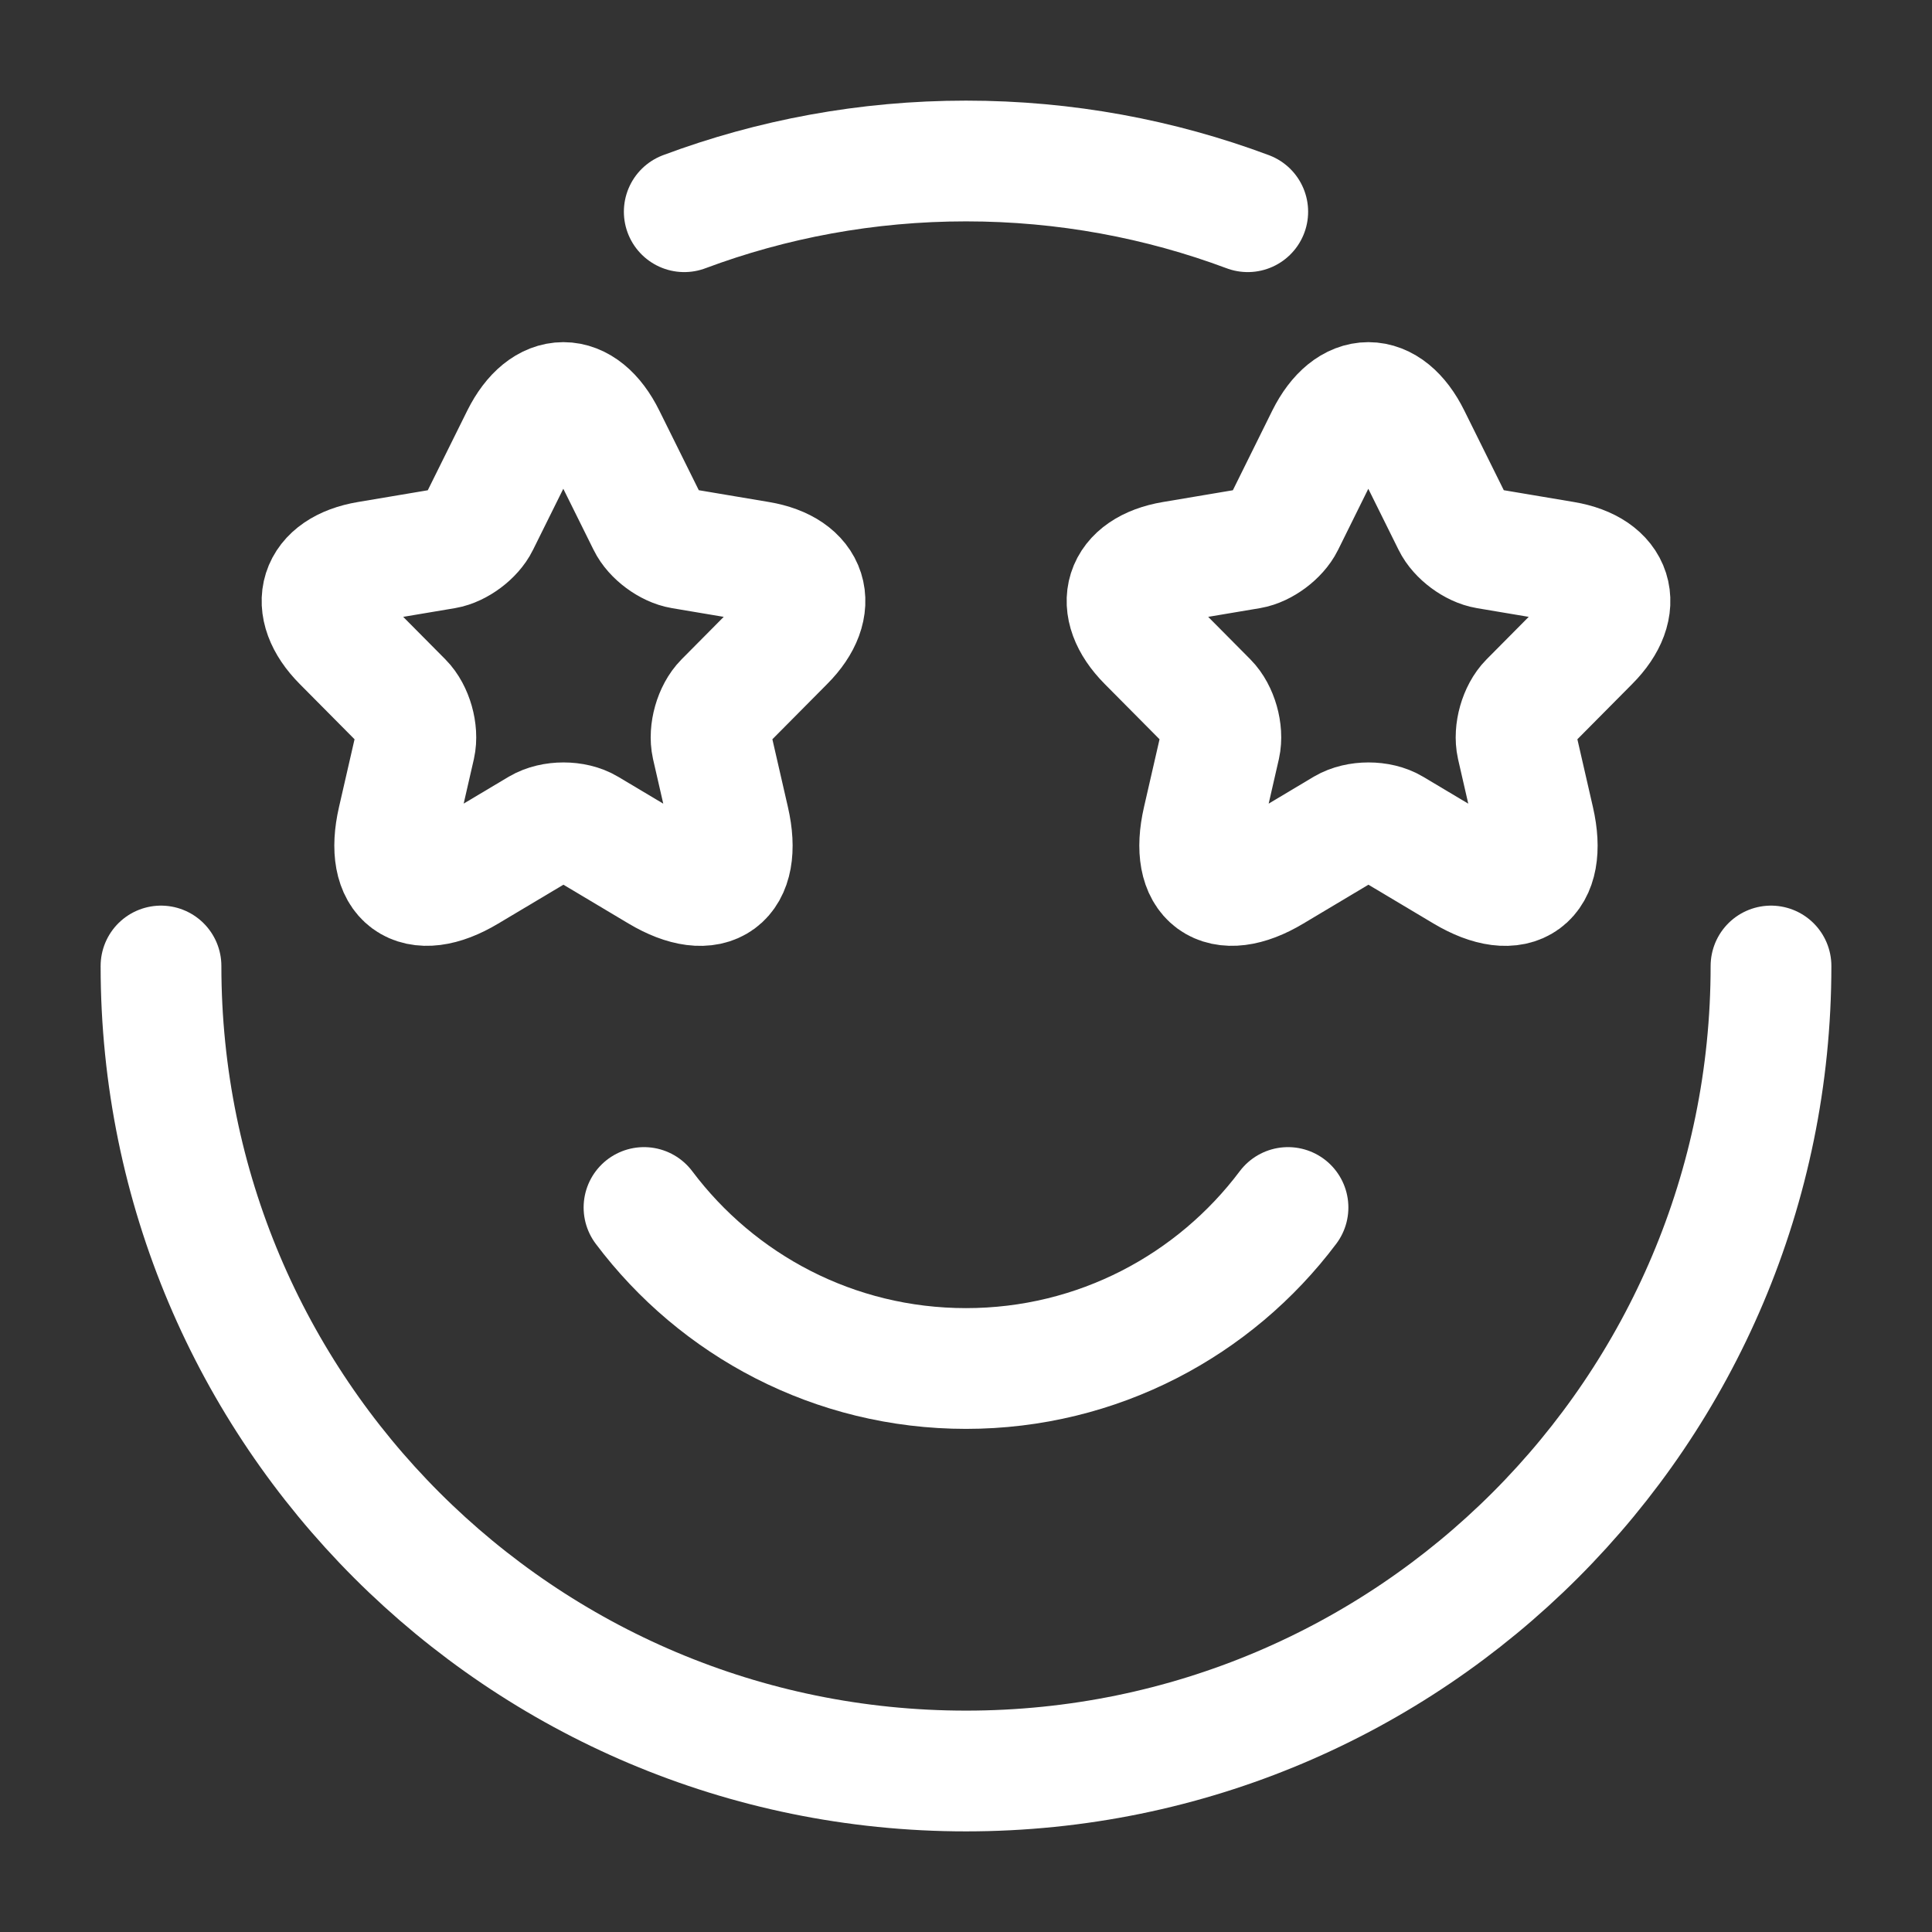 <svg width="24" height="24" viewBox="0 0 24 24" fill="none" xmlns="http://www.w3.org/2000/svg">
<rect x="0" y="0" width="24" height="24" fill="#333333" stroke="none"/>
<path d="M22 12C22 17.523 17.523 22 12 22C6.477 22 2 17.523 2 12M8.5 2.63C9.589 2.223 10.769 2 12 2C13.231 2 14.411 2.223 15.5 2.63" stroke="#fff" stroke-width="1.5" stroke-linecap="round" stroke-linejoin="round"/>
<path d="M7.518 5.433L8.046 6.498C8.118 6.646 8.31 6.788 8.472 6.815L9.429 6.976C10.041 7.079 10.185 7.526 9.744 7.968L9 8.718C8.874 8.845 8.805 9.09 8.844 9.265L9.057 10.194C9.225 10.929 8.838 11.213 8.193 10.829L7.296 10.294C7.134 10.197 6.867 10.197 6.702 10.294L5.805 10.829C5.164 11.213 4.774 10.926 4.942 10.194L5.155 9.265C5.194 9.09 5.125 8.845 4.999 8.718L4.255 7.968C3.817 7.526 3.958 7.079 4.57 6.976L5.527 6.815C5.685 6.788 5.877 6.646 5.949 6.498L6.477 5.433C6.765 4.856 7.233 4.856 7.518 5.433Z" stroke="#fff" stroke-width="1.5" stroke-linecap="round" stroke-linejoin="round"/>
<path d="M17.518 5.433L18.046 6.498C18.118 6.646 18.31 6.788 18.472 6.815L19.429 6.976C20.041 7.079 20.185 7.526 19.744 7.968L19 8.718C18.874 8.845 18.805 9.09 18.844 9.265L19.057 10.194C19.225 10.929 18.838 11.213 18.193 10.829L17.296 10.294C17.134 10.197 16.867 10.197 16.702 10.294L15.806 10.829C15.164 11.213 14.774 10.926 14.942 10.194L15.155 9.265C15.194 9.09 15.125 8.845 14.999 8.718L14.255 7.968C13.817 7.526 13.958 7.079 14.57 6.976L15.527 6.815C15.685 6.788 15.877 6.646 15.95 6.498L16.477 5.433C16.765 4.856 17.233 4.856 17.518 5.433Z" stroke="#fff" stroke-width="1.5" stroke-linecap="round" stroke-linejoin="round"/>
<path d="M8 15C8.912 16.214 10.364 17 12 17C13.636 17 15.088 16.214 16 15" stroke="#fff" stroke-width="1.5" stroke-linecap="round" stroke-linejoin="round"/>
</svg>

